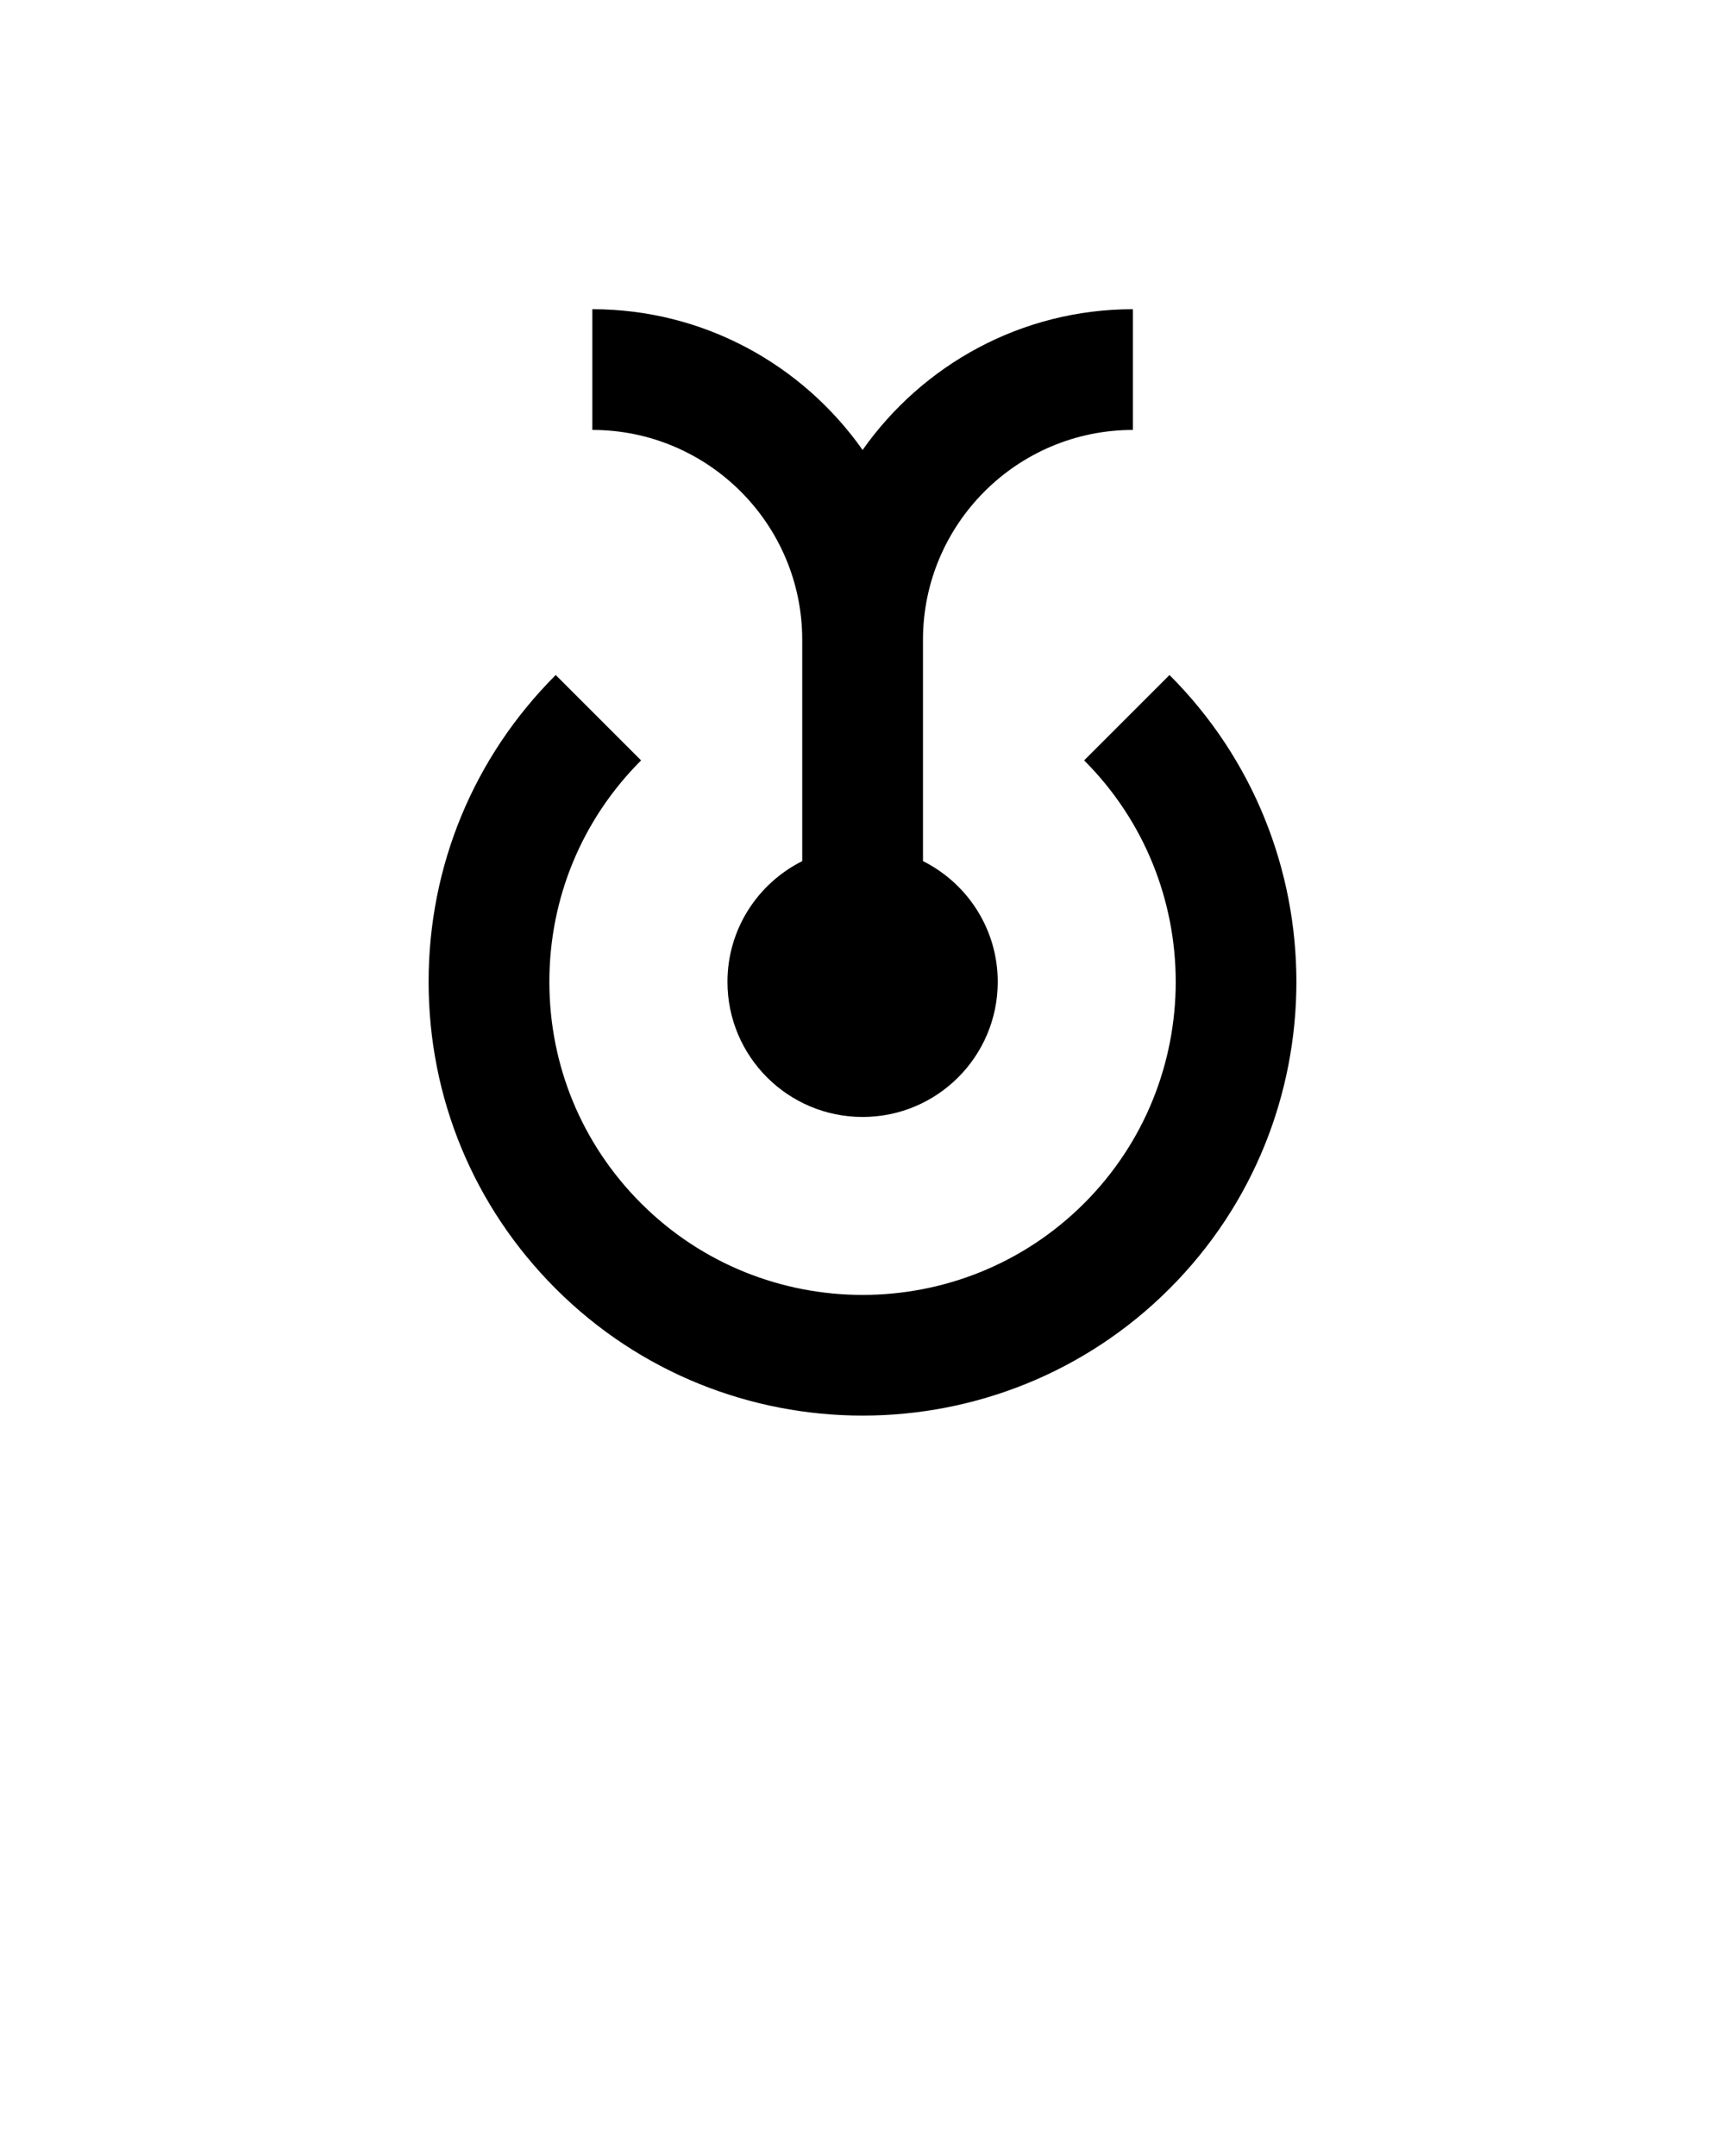 <svg xmlns="http://www.w3.org/2000/svg" xmlns:xlink="http://www.w3.org/1999/xlink" version="1.1" x="0px" y="0px" viewBox="0 0 100 125" enable-background="new 0 0 100 100" xml:space="preserve" class="fill-current"><g><path d="M46.506,37.094v12.832c-2.567,1.286-4.334,3.934-4.334,7c0,4.326,3.508,7.833,7.834,7.833s7.834-3.507,7.834-7.833   c0-3.066-1.767-5.715-4.334-7.001V37.094c0-6.709,5.458-12.167,12.167-12.167v-7c-6.473,0-12.194,3.233-15.667,8.161   c-3.473-4.928-9.194-8.161-15.667-8.161v7C41.048,24.927,46.506,30.385,46.506,37.094z" class="fill-current"/><path d="M67.797,39.136l-4.949,4.949c7.08,7.081,7.08,18.602,0,25.682c-7.082,7.079-18.603,7.08-25.683,0   c-3.43-3.43-5.318-7.99-5.318-12.841s1.889-9.41,5.318-12.84l-4.949-4.95c-4.753,4.752-7.369,11.069-7.369,17.79   s2.616,13.039,7.368,17.79c4.905,4.905,11.349,7.357,17.791,7.357c6.443,0,12.887-2.452,17.791-7.357   C77.606,64.907,77.606,48.945,67.797,39.136z" class="fill-current"/></g></svg>
